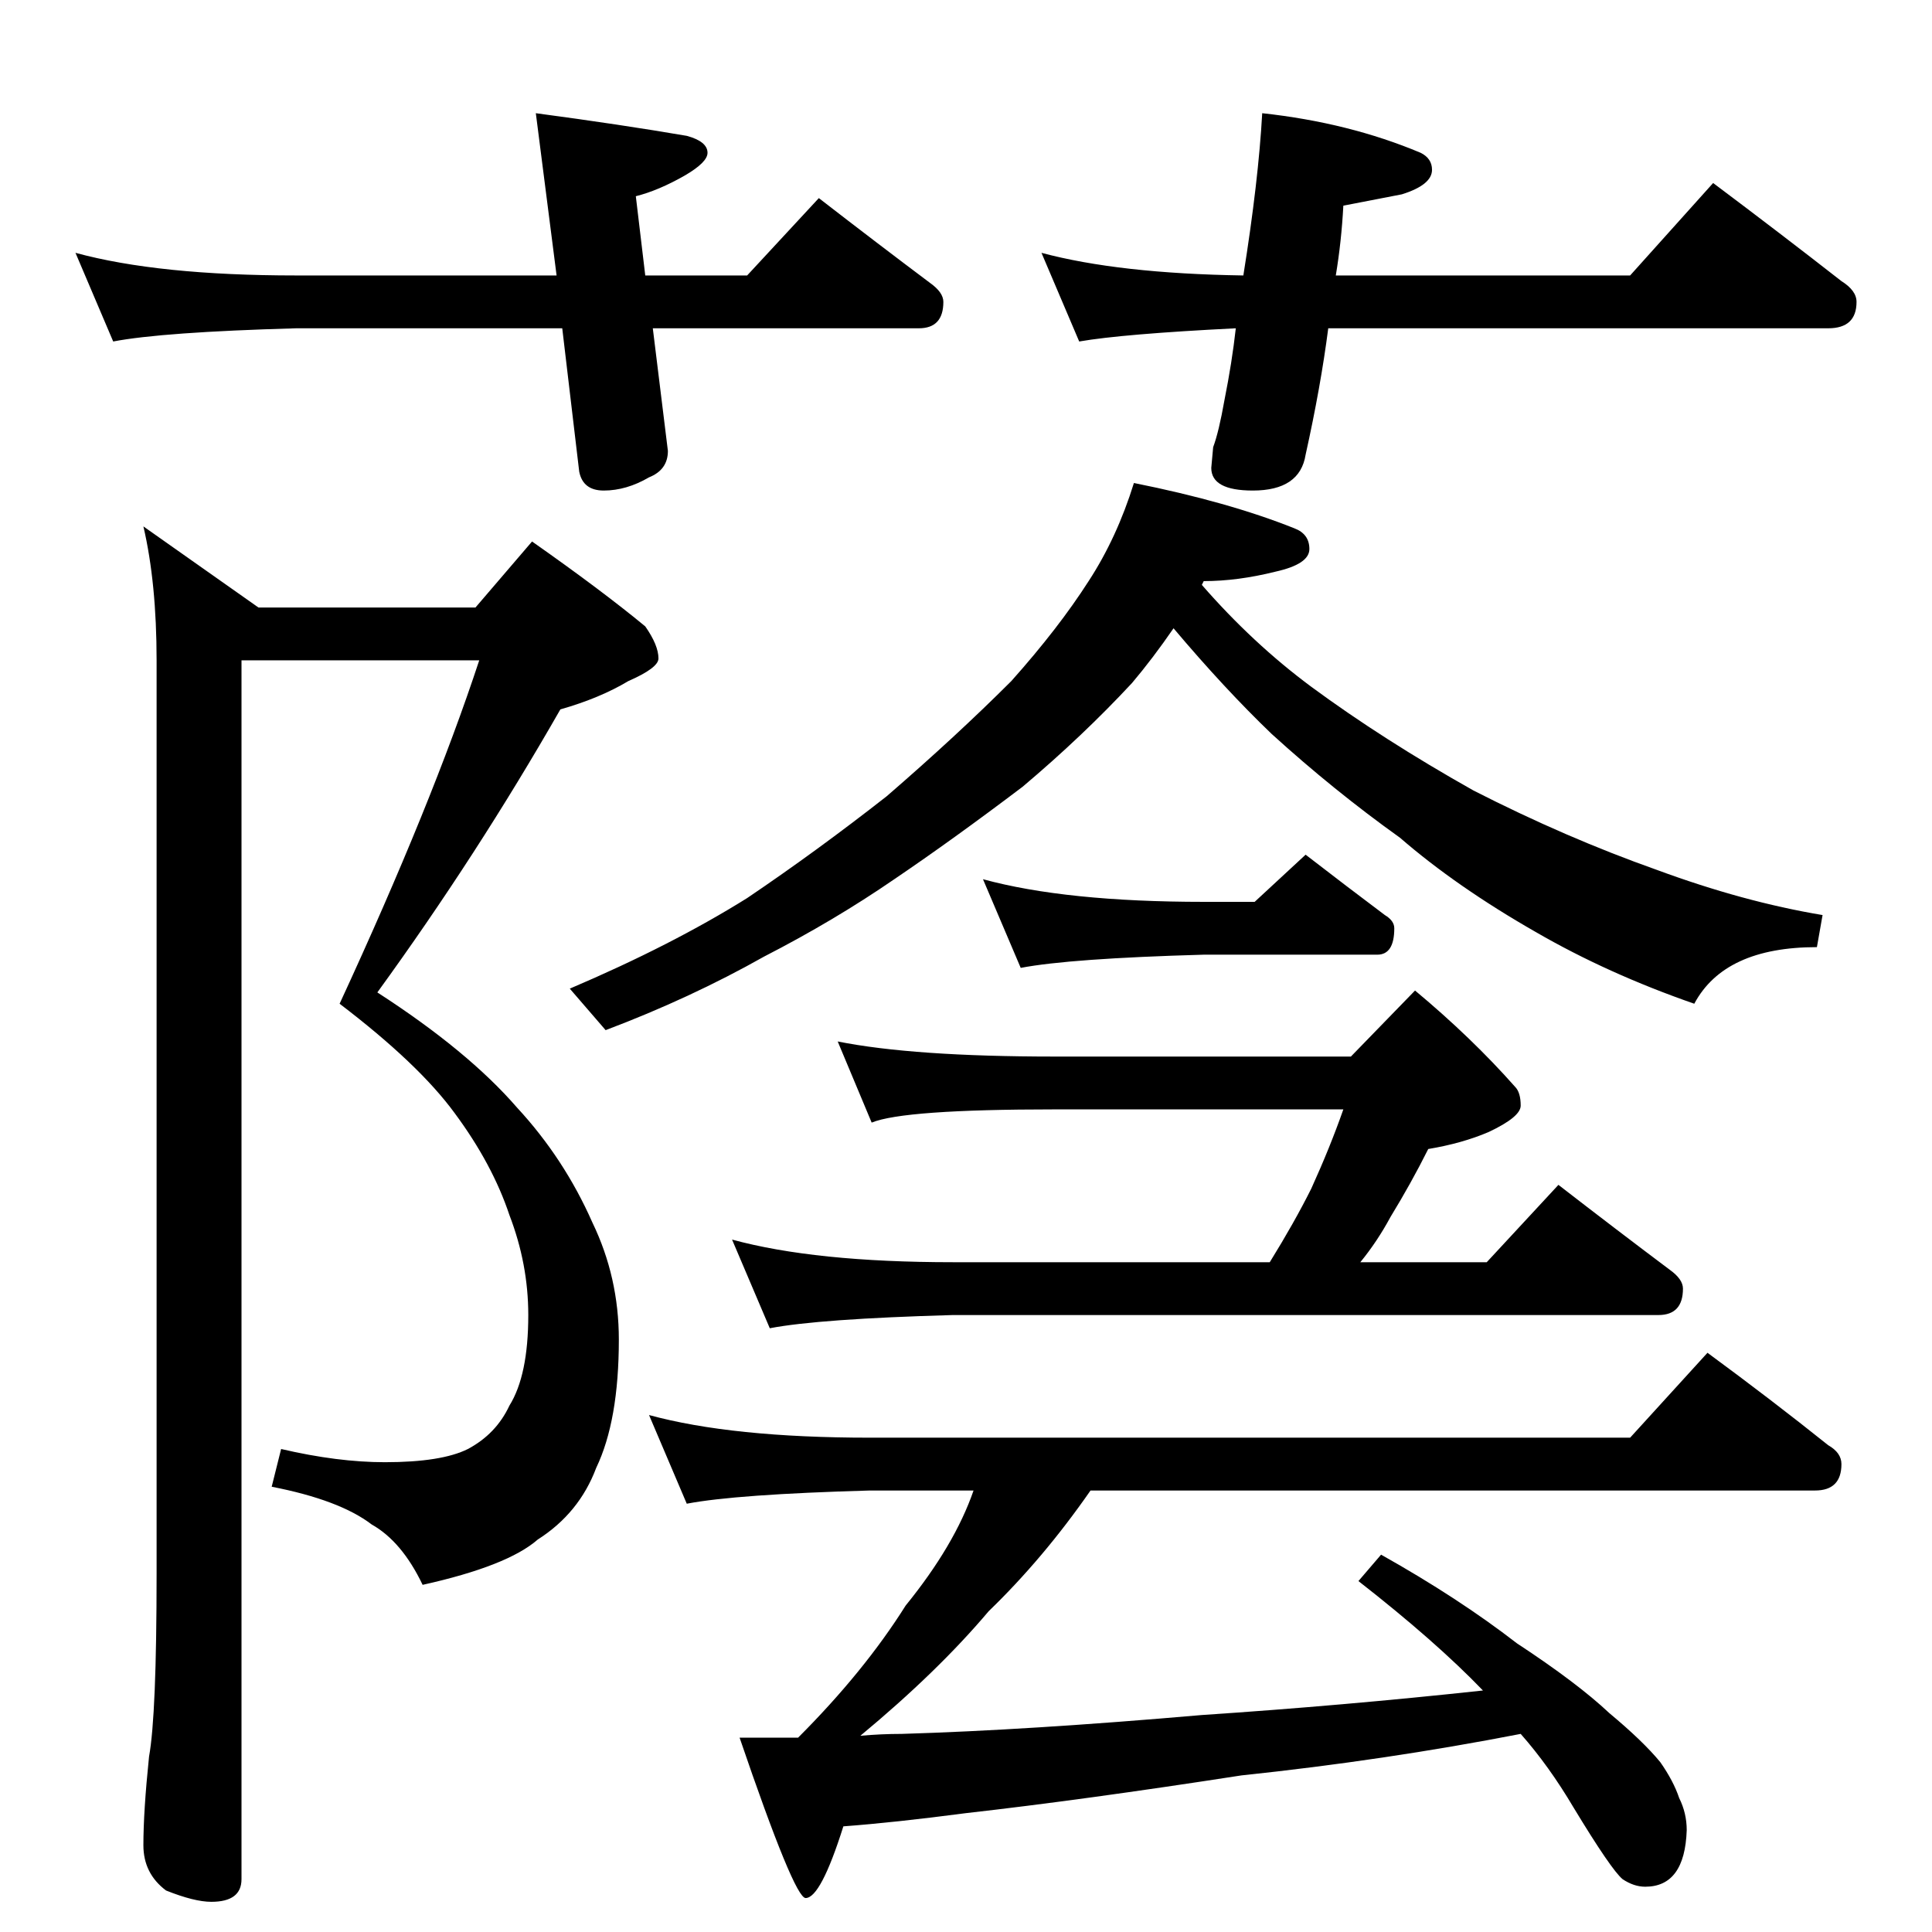 <?xml version="1.0" standalone="no"?>
<!DOCTYPE svg PUBLIC "-//W3C//DTD SVG 1.1//EN" "http://www.w3.org/Graphics/SVG/1.1/DTD/svg11.dtd" >
<svg xmlns="http://www.w3.org/2000/svg" xmlns:xlink="http://www.w3.org/1999/xlink" version="1.1" viewBox="0 -204 1024 1024">
  <g transform="matrix(1 0 0 -1 0 820)">
   <path fill="currentColor"
d="M40 890q44 -12 117 -12h138l-11 86q45 -6 80 -12q11 -3 11 -9q0 -5 -12 -12q-14 -8 -26 -11l5 -42h54l38 41q31 -24 59 -45q7 -5 7 -10q0 -14 -13 -14h-141l8 -65q0 -10 -10 -14q-12 -7 -24 -7q-11 0 -13 10l-9 76h-141q-71 -2 -97 -7zM669 964q46 -5 84 -21q6 -3 6 -9
q0 -8 -16 -13l-31 -6q-1 -19 -4 -37h156l44 49q36 -27 68 -52q8 -5 8 -11q0 -14 -15 -14h-265q-4 -31 -12 -67q-3 -19 -28 -19q-22 0 -22 12l1 11q3 8 6 25q4 20 6 38q-60 -3 -83 -7l-20 47q41 -11 107 -12q8 50 10 86zM252 702l30 35q37 -26 60 -45q7 -10 7 -17
q0 -5 -16 -12q-15 -9 -36 -15q-44 -77 -97 -150q48 -31 74 -61q25 -27 40 -61q14 -29 14 -62q0 -43 -12 -68q-9 -24 -31 -38q-16 -14 -61 -24q-11 23 -27 32q-17 13 -53 20l5 20q30 -7 55 -7q30 0 44 7q15 8 22 23q10 16 10 48q0 27 -10 53q-9 27 -29 54q-19 26 -61 58
q49 106 74 182h-126v-646q0 -12 -16 -12q-9 0 -24 6q-12 9 -12 24q0 18 3 47q4 22 4 97v484q0 41 -7 71l61 -43h115zM601 768q50 -10 85 -24q8 -3 8 -11t-18 -12q-20 -5 -38 -5l-1 -2q27 -31 58 -54q38 -28 86 -55q49 -25 97 -42q46 -17 88 -24l-3 -17q-49 0 -65 -30
q-46 16 -84 38q-42 24 -72 50q-35 25 -68 55q-25 24 -52 56q-11 -16 -22 -29q-26 -28 -58 -55q-37 -28 -68 -49q-32 -22 -69 -41q-39 -22 -84 -39l-19 22q54 23 94 48q37 25 74 54q37 32 66 61q25 28 41 53q15 23 24 52zM521 558q44 -12 117 -12h27l27 25q22 -17 42 -32
q5 -3 5 -7q0 -14 -9 -14h-92q-71 -2 -97 -7zM444 472q40 -8 115 -8h157l34 35q30 -25 53 -51q3 -3 3 -10q0 -6 -17 -14q-14 -6 -32 -9q-9 -18 -20 -36q-7 -13 -16 -24h67l38 41q31 -24 59 -45q7 -5 7 -10q0 -14 -13 -14h-374q-71 -2 -97 -7l-20 47q44 -12 117 -12h168
q13 21 22 39q10 22 17 42h-153q-80 0 -97 -7zM344 274q44 -12 117 -12h403l41 45q34 -25 64 -49q7 -4 7 -10q0 -14 -14 -14h-384q-25 -36 -54 -64q-27 -32 -68 -66q11 1 22 1q67 2 159 10q75 5 149 13q-25 26 -66 58l12 14q41 -23 72 -47q32 -21 49 -37q18 -15 27 -26
q7 -10 10 -19q4 -8 4 -17q-1 -30 -22 -30q-6 0 -12 4q-6 5 -26 38q-13 22 -28 39q-72 -14 -148 -22q-84 -13 -146 -20q-38 -5 -65 -7q-12 -38 -20 -38q-6 0 -35 85h31q35 35 57 70q26 32 36 61h-55q-71 -2 -97 -7z" />
  </g>

</svg>
